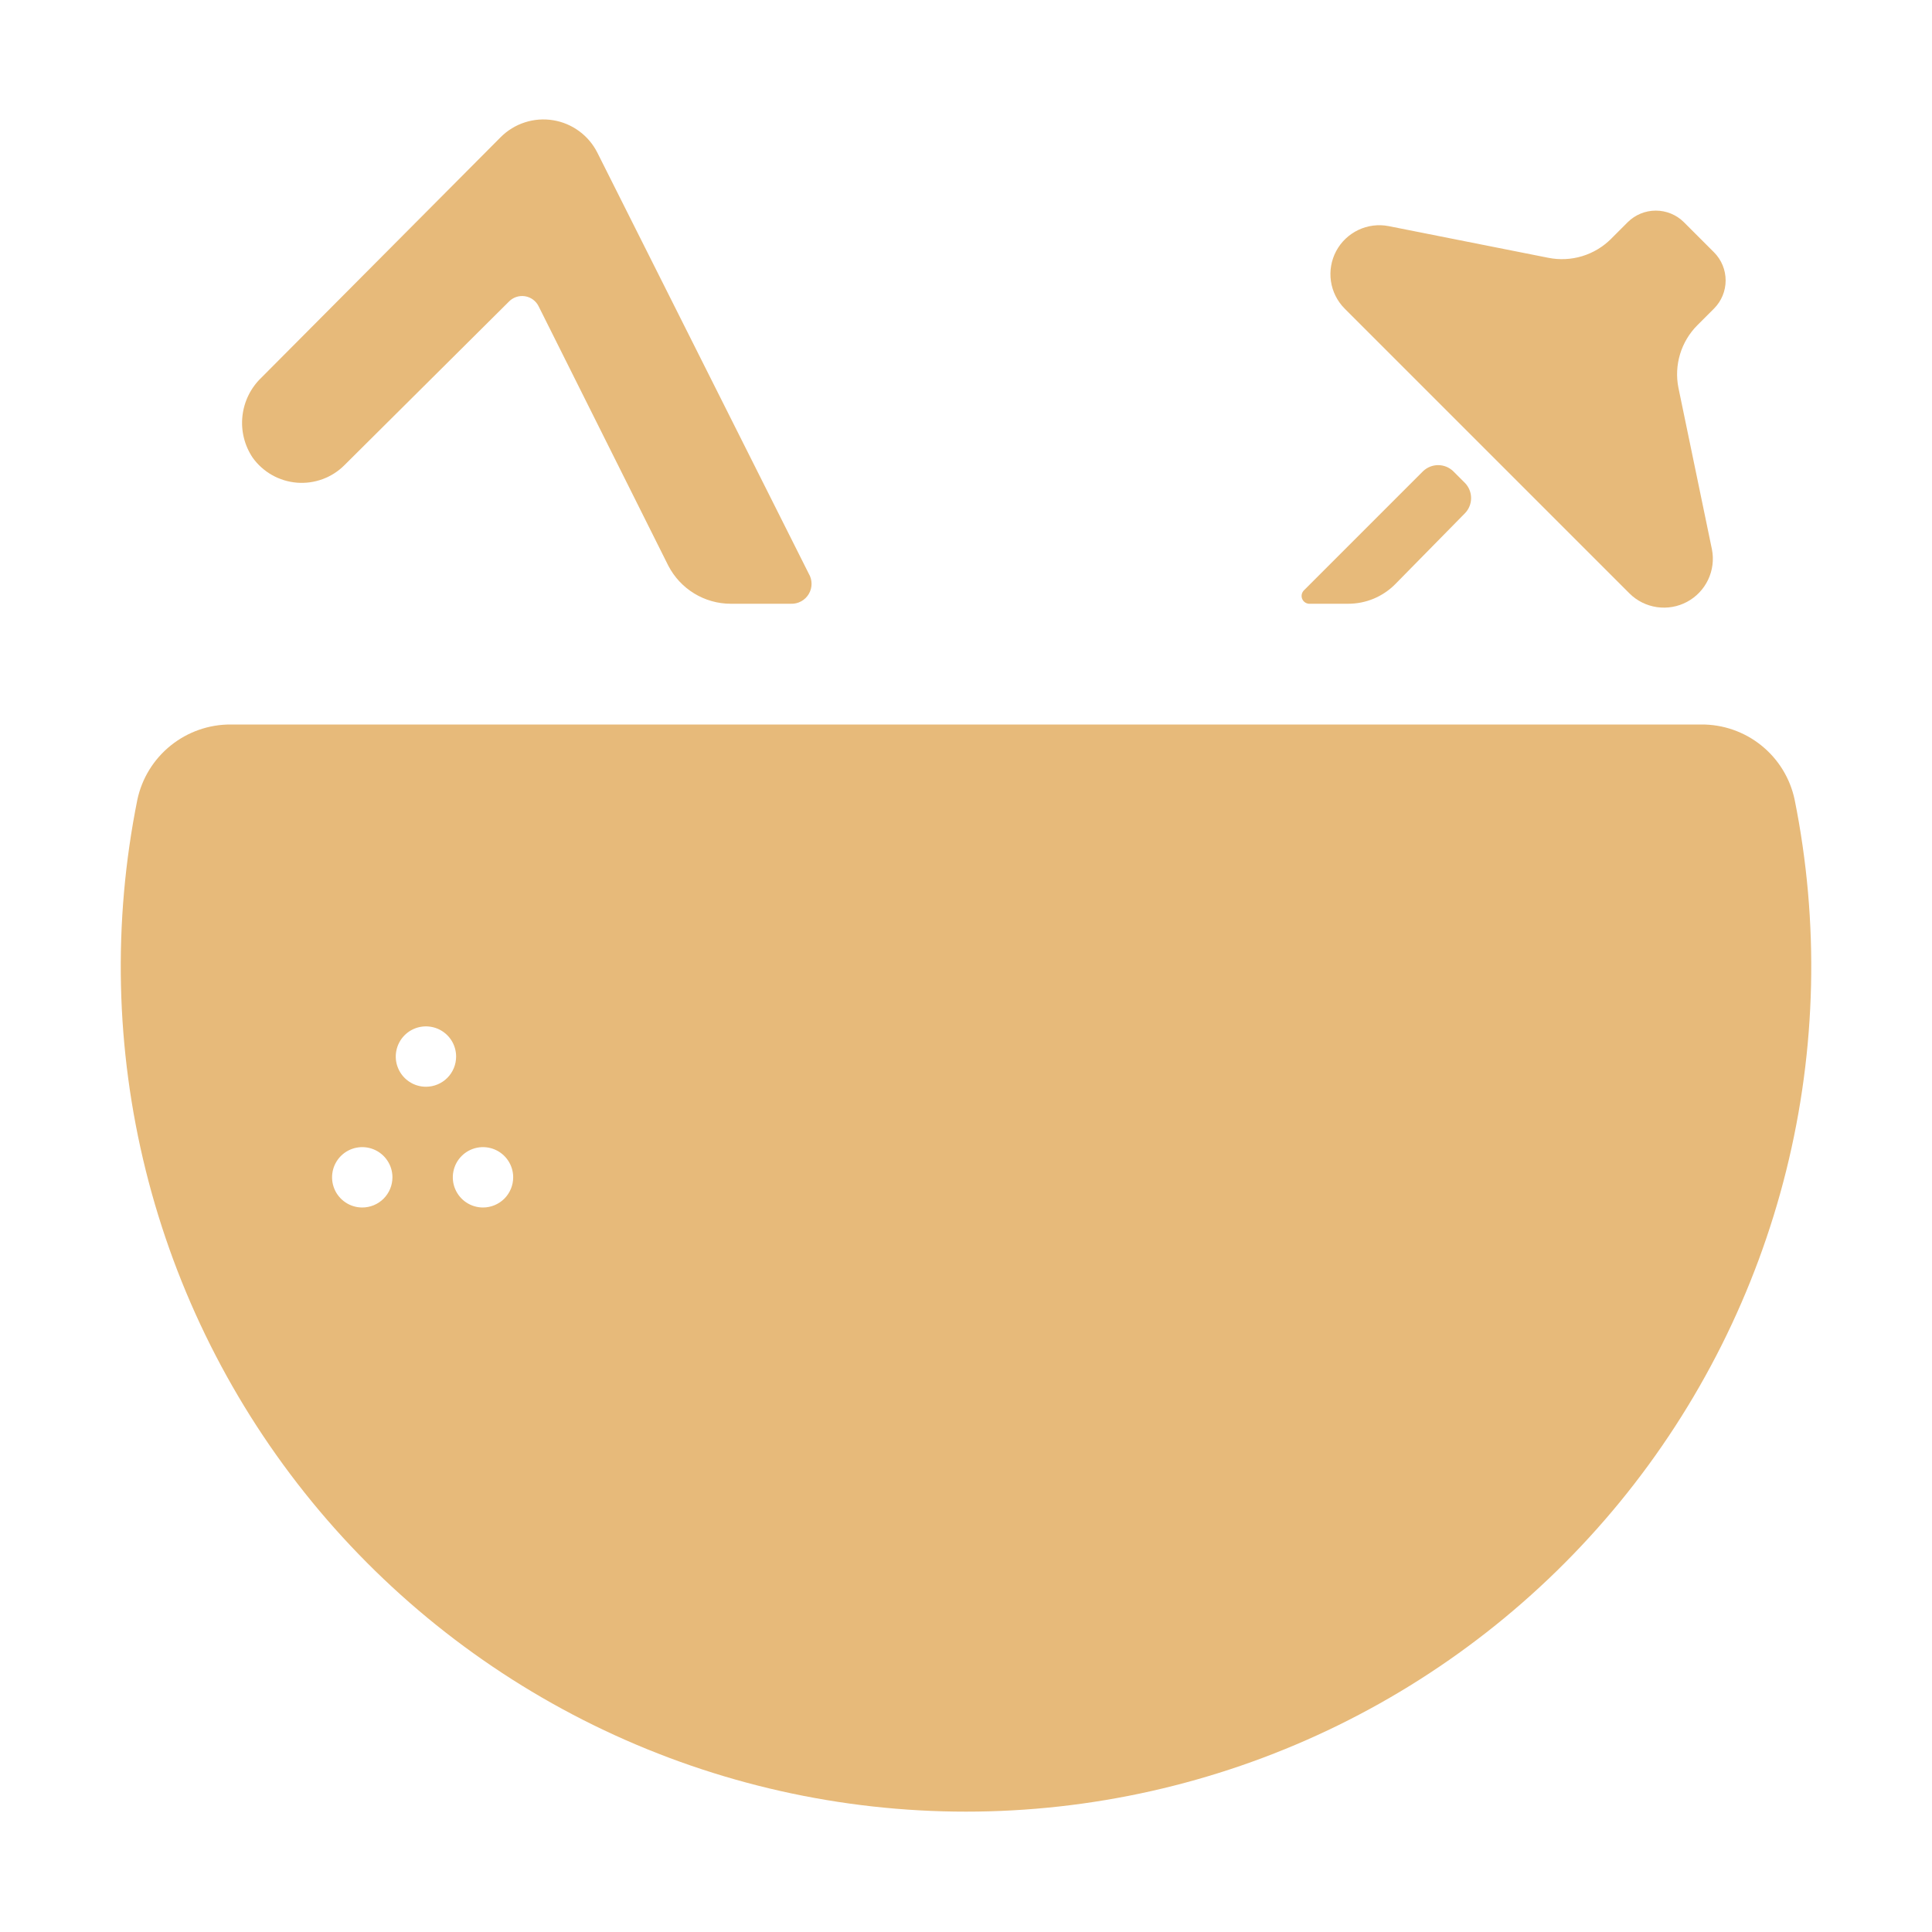 <svg width="80" height="80" viewBox="0 0 80 80" fill="none" xmlns="http://www.w3.org/2000/svg">
<path d="M70.438 30H9.562C8.657 29.994 7.778 30.301 7.072 30.868C6.366 31.434 5.877 32.227 5.688 33.112C4.666 38.192 4.784 43.436 6.035 48.464C7.286 53.493 9.638 58.181 12.92 62.19C16.203 66.199 20.335 69.429 25.018 71.647C29.701 73.865 34.818 75.016 40 75.016C45.182 75.016 50.299 73.865 54.982 71.647C59.665 69.429 63.797 66.199 67.08 62.19C70.362 58.181 72.714 53.493 73.965 48.464C75.216 43.436 75.335 38.192 74.312 33.112C74.125 32.226 73.637 31.432 72.93 30.865C72.224 30.297 71.343 29.992 70.438 30ZM15 50C14.753 50 14.511 49.927 14.306 49.789C14.1 49.652 13.94 49.457 13.845 49.228C13.751 49 13.726 48.749 13.774 48.506C13.822 48.264 13.941 48.041 14.116 47.866C14.291 47.691 14.514 47.572 14.756 47.524C14.999 47.476 15.25 47.501 15.478 47.595C15.707 47.69 15.902 47.85 16.039 48.056C16.177 48.261 16.25 48.503 16.25 48.75C16.25 49.081 16.118 49.399 15.884 49.634C15.649 49.868 15.332 50 15 50ZM17.637 45C17.39 45 17.149 44.927 16.943 44.789C16.738 44.652 16.577 44.457 16.483 44.228C16.388 44 16.363 43.749 16.412 43.506C16.46 43.264 16.579 43.041 16.754 42.866C16.928 42.691 17.151 42.572 17.394 42.524C17.636 42.476 17.887 42.501 18.116 42.595C18.344 42.69 18.54 42.85 18.677 43.056C18.814 43.261 18.887 43.503 18.887 43.75C18.887 44.081 18.756 44.399 18.521 44.634C18.287 44.868 17.969 45 17.637 45ZM20 50C19.753 50 19.511 49.927 19.305 49.789C19.1 49.652 18.94 49.457 18.845 49.228C18.75 49 18.726 48.749 18.774 48.506C18.822 48.264 18.941 48.041 19.116 47.866C19.291 47.691 19.514 47.572 19.756 47.524C19.999 47.476 20.25 47.501 20.478 47.595C20.707 47.69 20.902 47.85 21.039 48.056C21.177 48.261 21.25 48.503 21.25 48.75C21.25 49.081 21.118 49.399 20.884 49.634C20.649 49.868 20.331 50 20 50Z" fill="#E7BA7A"/>
<path d="M14.262 19.262L21.062 12.5C21.147 12.409 21.253 12.339 21.372 12.299C21.49 12.258 21.616 12.247 21.74 12.267C21.864 12.287 21.98 12.336 22.08 12.412C22.18 12.488 22.259 12.586 22.312 12.7L27.674 23.425C27.919 23.898 28.288 24.294 28.742 24.572C29.196 24.85 29.717 24.998 30.249 25H32.749C32.898 25.006 33.045 24.971 33.176 24.899C33.306 24.828 33.415 24.723 33.49 24.595C33.566 24.467 33.606 24.321 33.605 24.172C33.604 24.023 33.563 23.877 33.487 23.75L24.737 6.325C24.559 5.971 24.301 5.665 23.982 5.431C23.663 5.196 23.293 5.041 22.903 4.978C22.512 4.914 22.113 4.944 21.736 5.066C21.359 5.187 21.017 5.396 20.737 5.675L10.824 15.637C10.383 16.058 10.105 16.622 10.039 17.228C9.972 17.834 10.122 18.444 10.462 18.95C10.673 19.245 10.946 19.49 11.261 19.669C11.577 19.848 11.928 19.956 12.289 19.986C12.651 20.016 13.015 19.966 13.355 19.841C13.696 19.717 14.005 19.519 14.262 19.262Z" fill="#E7BA7A"/>
<path d="M70.976 12.775C71.283 12.466 71.455 12.048 71.455 11.613C71.455 11.177 71.283 10.759 70.976 10.45L69.726 9.2C69.417 8.893 68.999 8.721 68.563 8.721C68.128 8.721 67.71 8.893 67.401 9.2L66.713 9.888C66.378 10.223 65.966 10.47 65.512 10.608C65.058 10.745 64.578 10.768 64.113 10.675L57.501 9.363C57.076 9.28 56.636 9.336 56.245 9.522C55.854 9.708 55.533 10.014 55.329 10.395C55.125 10.777 55.049 11.214 55.111 11.642C55.173 12.07 55.371 12.467 55.676 12.775L67.476 24.575C67.783 24.88 68.18 25.077 68.609 25.14C69.037 25.202 69.474 25.126 69.855 24.922C70.237 24.718 70.543 24.396 70.729 24.006C70.915 23.615 70.971 23.175 70.888 22.75L69.501 16.062C69.407 15.598 69.431 15.117 69.568 14.664C69.705 14.21 69.953 13.797 70.288 13.463L70.976 12.775Z" fill="#E7BA7A"/>
<path d="M54.2 25H55.825C56.185 25 56.541 24.93 56.874 24.793C57.206 24.655 57.508 24.454 57.763 24.2L60.663 21.25C60.825 21.082 60.915 20.858 60.915 20.625C60.915 20.392 60.825 20.168 60.663 20L60.175 19.512C60.008 19.351 59.783 19.26 59.55 19.26C59.317 19.26 59.093 19.351 58.925 19.512L54 24.438C53.954 24.481 53.921 24.537 53.906 24.598C53.891 24.66 53.894 24.725 53.915 24.785C53.937 24.844 53.975 24.897 54.026 24.935C54.076 24.973 54.137 24.996 54.2 25Z" fill="#E7BA7A"/>
</svg>
